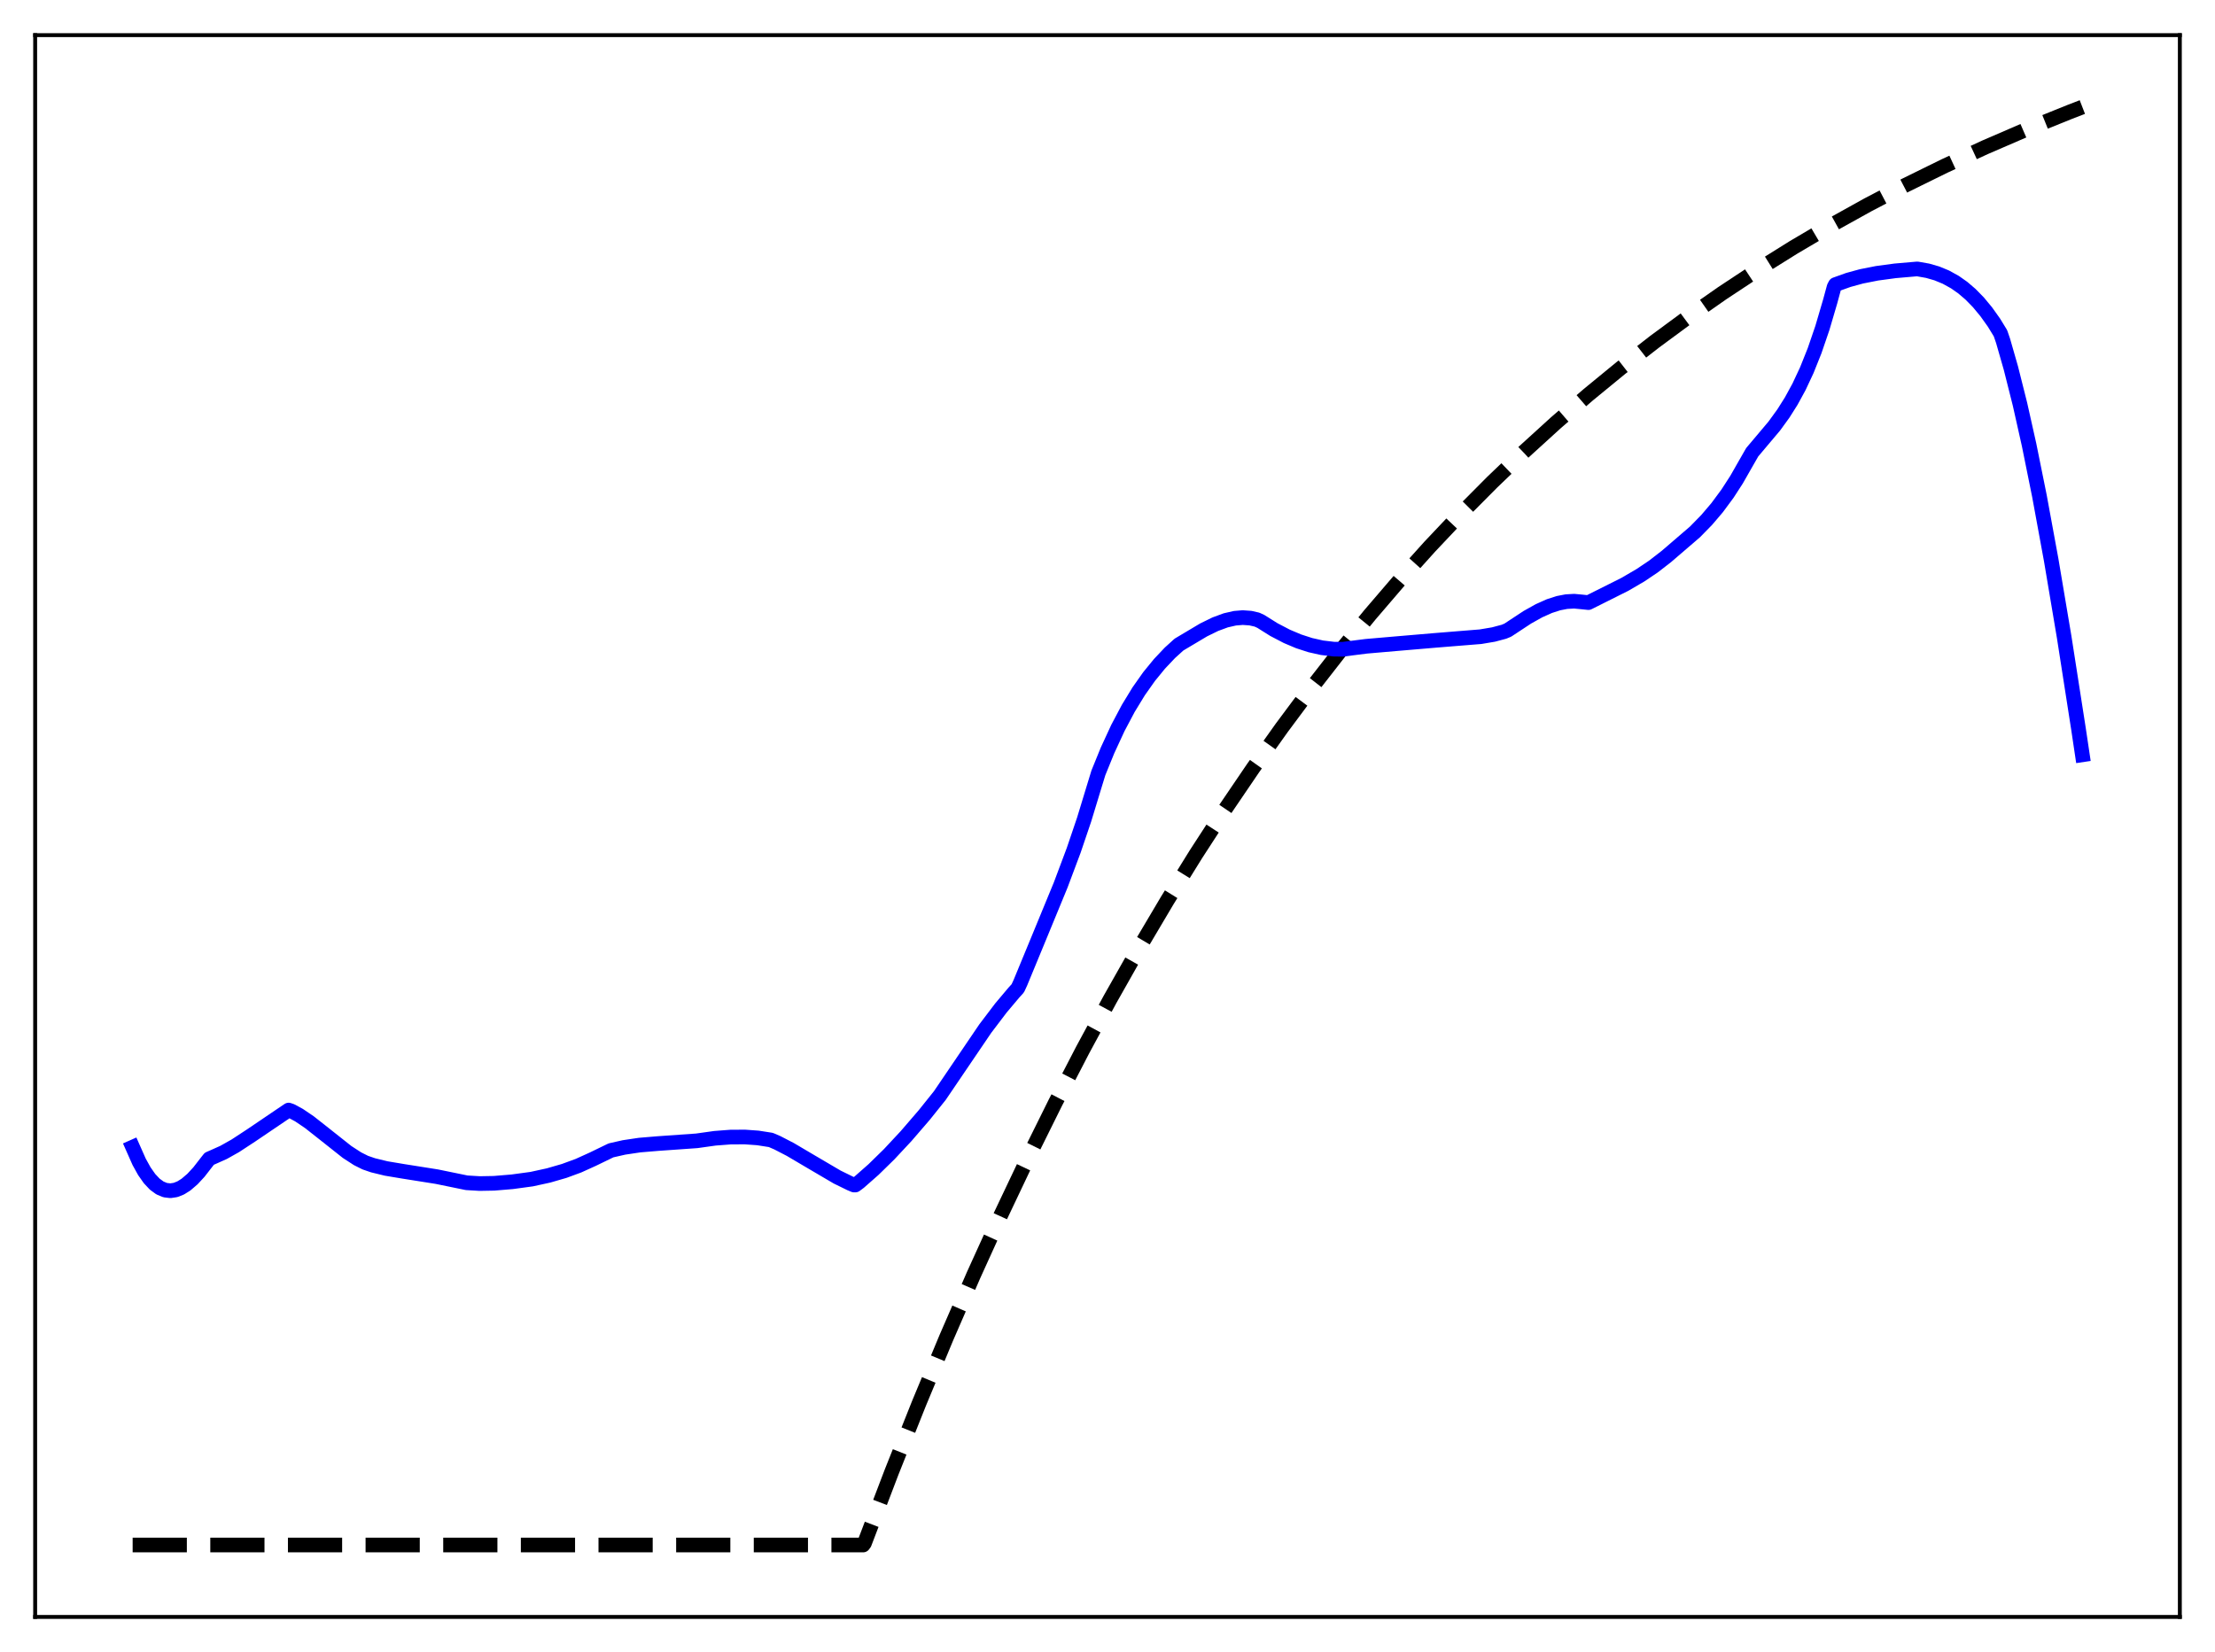 <?xml version="1.0" encoding="utf-8" standalone="no"?>
<!DOCTYPE svg PUBLIC "-//W3C//DTD SVG 1.1//EN"
  "http://www.w3.org/Graphics/SVG/1.1/DTD/svg11.dtd">
<svg xmlns:xlink="http://www.w3.org/1999/xlink" width="453.6pt" height="338.4pt" viewBox="0 0 453.6 338.4" xmlns="http://www.w3.org/2000/svg" version="1.1">
 <defs>
  <style type="text/css">*{stroke-linejoin: round; stroke-linecap: butt}</style>
 </defs>
 <g id="figure_1">
  <g id="patch_1">
   <path d="M 0 338.4 
L 453.6 338.4 
L 453.6 0 
L 0 0 
z
" style="fill: #ffffff"/>
  </g>
  <g id="axes_1">
   <g id="patch_2">
    <path d="M 7.2 331.2 
L 446.4 331.2 
L 446.4 7.2 
L 7.2 7.2 
z
" style="fill: #ffffff"/>
   </g>
   <g id="matplotlib.axis_1"/>
   <g id="matplotlib.axis_2"/>
   <g id="line2d_1">
    <path d="M 27.164 316.473 
L 176.758 316.473 
L 177.024 316.116 
L 182.614 301.467 
L 188.204 287.444 
L 193.793 274.019 
L 199.383 261.167 
L 204.973 248.864 
L 210.563 237.085 
L 216.153 225.81 
L 221.743 215.016 
L 227.332 204.682 
L 233.188 194.329 
L 239.044 184.439 
L 244.9 174.991 
L 250.756 165.964 
L 256.612 157.341 
L 262.468 149.103 
L 268.324 141.233 
L 274.447 133.381 
L 280.569 125.895 
L 286.691 118.758 
L 292.813 111.955 
L 299.201 105.193 
L 305.59 98.761 
L 311.978 92.641 
L 318.633 86.583 
L 325.287 80.831 
L 331.942 75.37 
L 338.863 69.984 
L 345.783 64.881 
L 352.704 60.046 
L 359.891 55.294 
L 367.344 50.64 
L 374.797 46.248 
L 382.516 41.961 
L 390.236 37.925 
L 398.221 33.998 
L 406.473 30.189 
L 414.991 26.506 
L 423.775 22.956 
L 426.436 21.927 
L 426.436 21.927 
" clip-path="url(#p9272251c5f)" style="fill: none; stroke-dasharray: 11.1,4.8; stroke-dashoffset: 0; stroke: #000000; stroke-width: 3"/>
   </g>
   <g id="line2d_2">
    <path d="M 27.164 234.976 
L 28.495 237.982 
L 29.559 239.901 
L 30.624 241.417 
L 31.689 242.553 
L 32.753 243.331 
L 33.818 243.775 
L 34.883 243.904 
L 35.948 243.745 
L 37.012 243.321 
L 38.077 242.655 
L 39.408 241.516 
L 40.739 240.077 
L 42.336 238.02 
L 42.868 237.348 
L 43.667 237.001 
L 45.796 236.047 
L 48.192 234.699 
L 51.386 232.606 
L 59.105 227.378 
L 59.638 227.559 
L 61.235 228.42 
L 63.364 229.863 
L 66.292 232.171 
L 71.084 235.967 
L 73.213 237.347 
L 74.81 238.147 
L 76.407 238.694 
L 79.069 239.342 
L 82.529 239.922 
L 89.45 241.019 
L 95.572 242.274 
L 98.234 242.433 
L 101.162 242.38 
L 104.889 242.069 
L 108.881 241.527 
L 112.342 240.771 
L 115.536 239.847 
L 118.464 238.771 
L 121.392 237.443 
L 125.119 235.636 
L 127.78 235.032 
L 130.975 234.555 
L 134.701 234.243 
L 142.687 233.68 
L 146.413 233.157 
L 149.607 232.912 
L 152.535 232.895 
L 155.197 233.086 
L 157.859 233.503 
L 159.19 234.077 
L 161.852 235.454 
L 165.844 237.81 
L 171.434 241.094 
L 174.096 242.399 
L 174.895 242.735 
L 175.161 242.734 
L 175.959 242.139 
L 178.887 239.56 
L 182.081 236.435 
L 185.542 232.724 
L 189.268 228.4 
L 192.463 224.408 
L 201.779 210.68 
L 204.973 206.47 
L 207.635 203.309 
L 208.433 202.433 
L 208.966 201.276 
L 212.692 192.254 
L 217.217 181.269 
L 219.879 174.174 
L 222.009 167.892 
L 224.138 160.904 
L 224.937 158.297 
L 226.8 153.72 
L 228.929 149.112 
L 231.059 145.092 
L 233.188 141.602 
L 235.318 138.582 
L 237.447 135.975 
L 239.577 133.721 
L 241.44 132.032 
L 246.497 129.021 
L 248.893 127.849 
L 251.023 127.065 
L 252.886 126.638 
L 254.483 126.504 
L 256.08 126.616 
L 257.411 126.92 
L 258.209 127.289 
L 260.871 128.96 
L 263.533 130.35 
L 265.929 131.362 
L 268.324 132.141 
L 270.72 132.678 
L 273.116 132.965 
L 274.979 132.991 
L 279.77 132.383 
L 285.892 131.853 
L 293.878 131.174 
L 297.604 130.871 
L 303.194 130.42 
L 305.856 129.97 
L 307.985 129.401 
L 308.784 129.069 
L 312.777 126.438 
L 315.172 125.099 
L 317.302 124.146 
L 319.165 123.547 
L 320.762 123.238 
L 322.359 123.146 
L 323.956 123.295 
L 325.287 123.433 
L 332.74 119.7 
L 335.935 117.834 
L 338.596 116.045 
L 341.258 113.979 
L 347.114 108.944 
L 349.51 106.493 
L 351.639 103.991 
L 353.769 101.111 
L 355.632 98.228 
L 357.495 94.961 
L 358.826 92.637 
L 363.351 87.264 
L 365.215 84.694 
L 366.812 82.166 
L 368.409 79.241 
L 370.006 75.828 
L 371.603 71.835 
L 373.2 67.169 
L 374.797 61.735 
L 375.596 58.792 
L 375.862 58.294 
L 378.524 57.341 
L 381.185 56.613 
L 384.38 55.98 
L 388.106 55.477 
L 392.631 55.084 
L 394.761 55.462 
L 396.624 55.998 
L 398.487 56.764 
L 400.351 57.796 
L 401.948 58.919 
L 403.545 60.286 
L 405.142 61.92 
L 406.739 63.845 
L 408.336 66.085 
L 409.667 68.261 
L 410.199 69.808 
L 411.796 75.378 
L 413.66 82.781 
L 415.523 91.096 
L 417.652 101.626 
L 420.048 114.667 
L 422.71 130.477 
L 425.638 149.261 
L 426.436 154.607 
L 426.436 154.607 
" clip-path="url(#p9272251c5f)" style="fill: none; stroke: #0000ff; stroke-width: 3; stroke-linecap: square"/>
   </g>
   <g id="patch_3">
    <path d="M 7.2 331.2 
L 7.2 7.2 
" style="fill: none; stroke: #000000; stroke-width: 0.8; stroke-linejoin: miter; stroke-linecap: square"/>
   </g>
   <g id="patch_4">
    <path d="M 446.4 331.2 
L 446.4 7.2 
" style="fill: none; stroke: #000000; stroke-width: 0.8; stroke-linejoin: miter; stroke-linecap: square"/>
   </g>
   <g id="patch_5">
    <path d="M 7.2 331.2 
L 446.4 331.2 
" style="fill: none; stroke: #000000; stroke-width: 0.8; stroke-linejoin: miter; stroke-linecap: square"/>
   </g>
   <g id="patch_6">
    <path d="M 7.2 7.2 
L 446.4 7.2 
" style="fill: none; stroke: #000000; stroke-width: 0.8; stroke-linejoin: miter; stroke-linecap: square"/>
   </g>
  </g>
 </g>
 <defs>
  <clipPath id="p9272251c5f">
   <rect x="7.2" y="7.2" width="439.2" height="324"/>
  </clipPath>
 </defs>
</svg>
